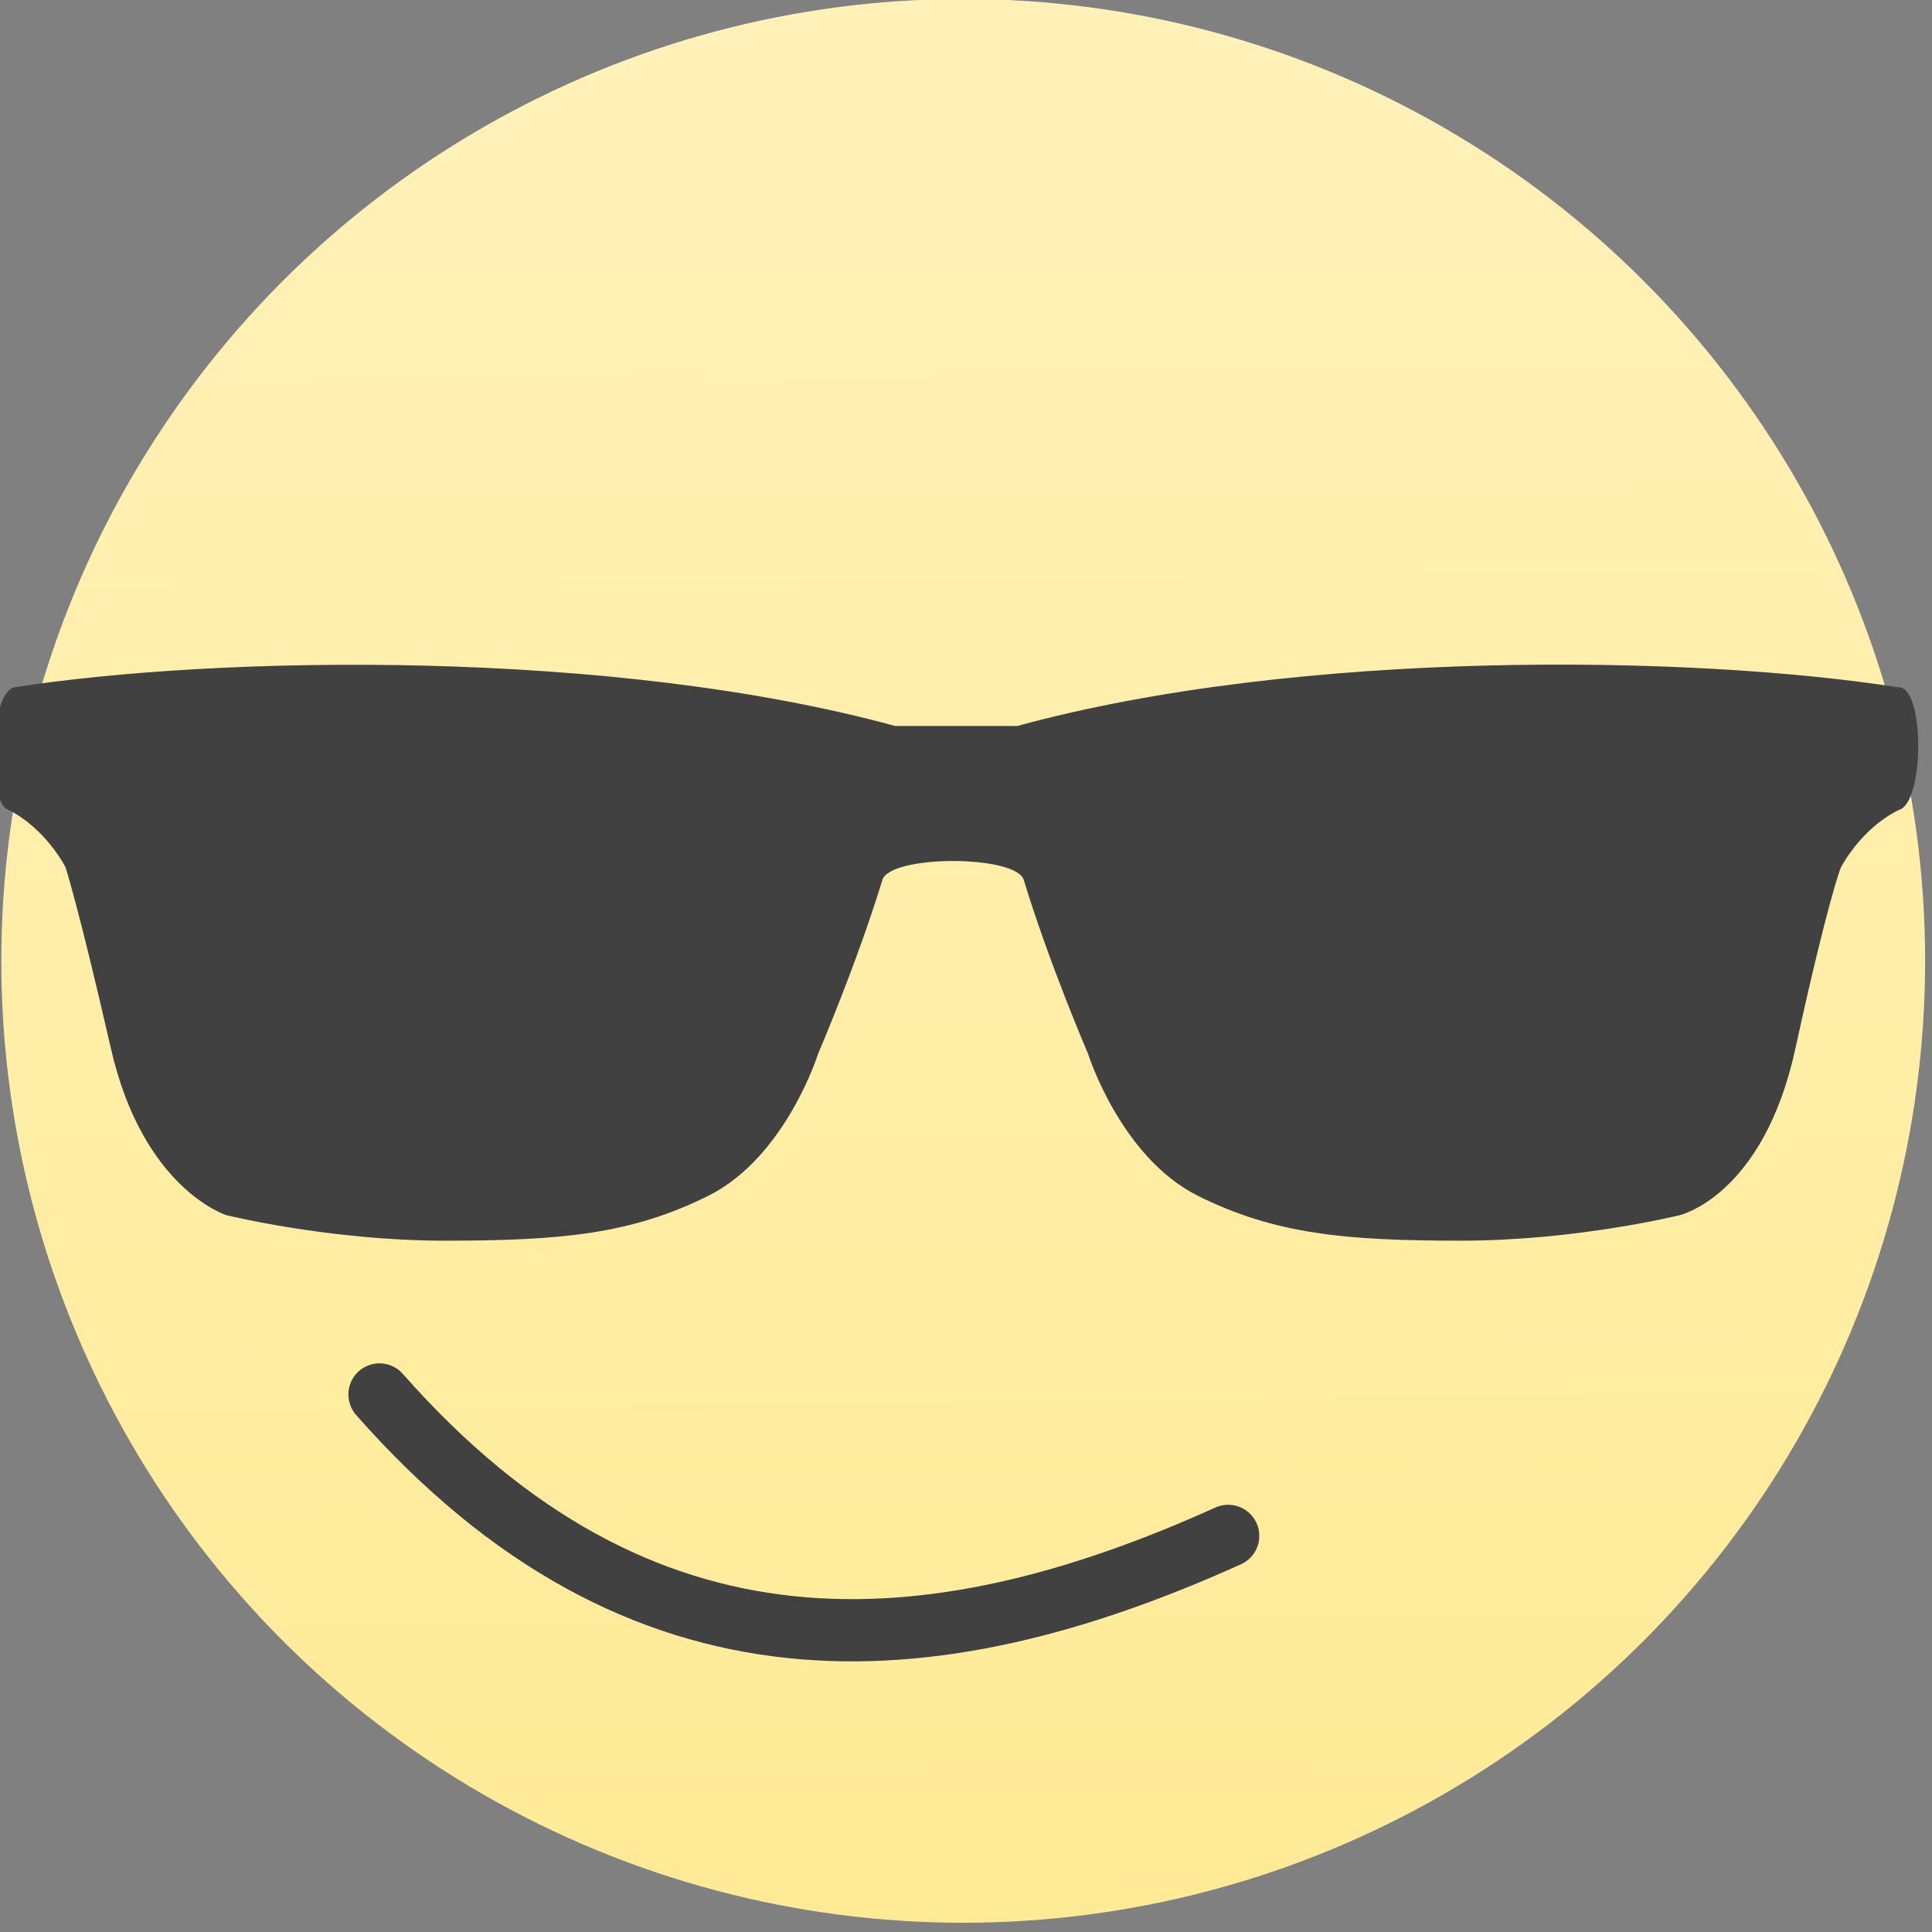 <svg width="5.821" height="5.821" xmlns="http://www.w3.org/2000/svg">
 <rect width="100%" height="100%" fill="#808080" stroke="none"/>
 <defs>
  <linearGradient id="0" x1="0.494" y1="0.99" x2="0.485" y2="0.075">
   <stop stop-color="#ffeb96"/>
   <stop stop-color="#fff1b7" offset="1"/>
  </linearGradient>
 </defs>
 <g>
  <title>background</title>
  <rect fill="none" id="canvas_background" height="402" width="582" y="-1" x="-1"/>
 </g>
 <g>
  <title>Layer 1</title>
  <g id="svg_1" transform="matrix(0.126,0,0,0.126,-60.932,-60.173) ">
   <g id="svg_2" transform="matrix(4.182,0,0,4.182,-1537.14,-1677.22) ">
    <g id="svg_3">
     <circle id="svg_4" fill="url(#0)" r="5.5" cy="520.746" cx="488.704"/>
     <g id="svg_5" fill="#414141">
      <circle id="svg_6" cx="485.614" cy="520.696" r="0.6"/>
      <circle id="svg_7" cx="491.784" cy="520.696" r="0.6"/>
     </g>
    </g>
    <path id="svg_8" fill="#414141" d="m494.051,519.182c-1.177,-0.185 -3.421,-0.221 -5.038,0.221c-0.11,0 -0.588,0 -0.698,0c-1.617,-0.442 -3.861,-0.404 -5.038,-0.221c-0.146,0.037 -0.146,0.662 -0.037,0.698c0.221,0.11 0.331,0.331 0.331,0.331c0,0 0.073,0.221 0.258,1.029c0.183,0.812 0.662,0.96 0.662,0.96c0,0 0.588,0.146 1.25,0.146c0.662,0 1.067,-0.037 1.508,-0.258c0.44,-0.221 0.625,-0.81 0.625,-0.81c0,0 0.221,-0.515 0.367,-0.992c0.037,-0.148 0.773,-0.148 0.81,0c0.146,0.479 0.367,0.992 0.367,0.992c0,0 0.185,0.588 0.625,0.81c0.442,0.221 0.846,0.258 1.508,0.258c0.662,0 1.25,-0.146 1.25,-0.146c0,0 0.479,-0.11 0.662,-0.956c0.185,-0.846 0.258,-1.029 0.258,-1.029c0,0 0.11,-0.221 0.331,-0.331c0.15,-0.038 0.15,-0.702 0.002,-0.702"/>
   </g>
   <path id="svg_9" stroke-width="1.488" stroke-linecap="round" stroke-linejoin="round" stroke="#414141" fill-rule="evenodd" fill="none" d="m492.662,510.908c6.246,7.093 13.151,6.608 20.294,3.382"/>
  </g>
 </g>
</svg>